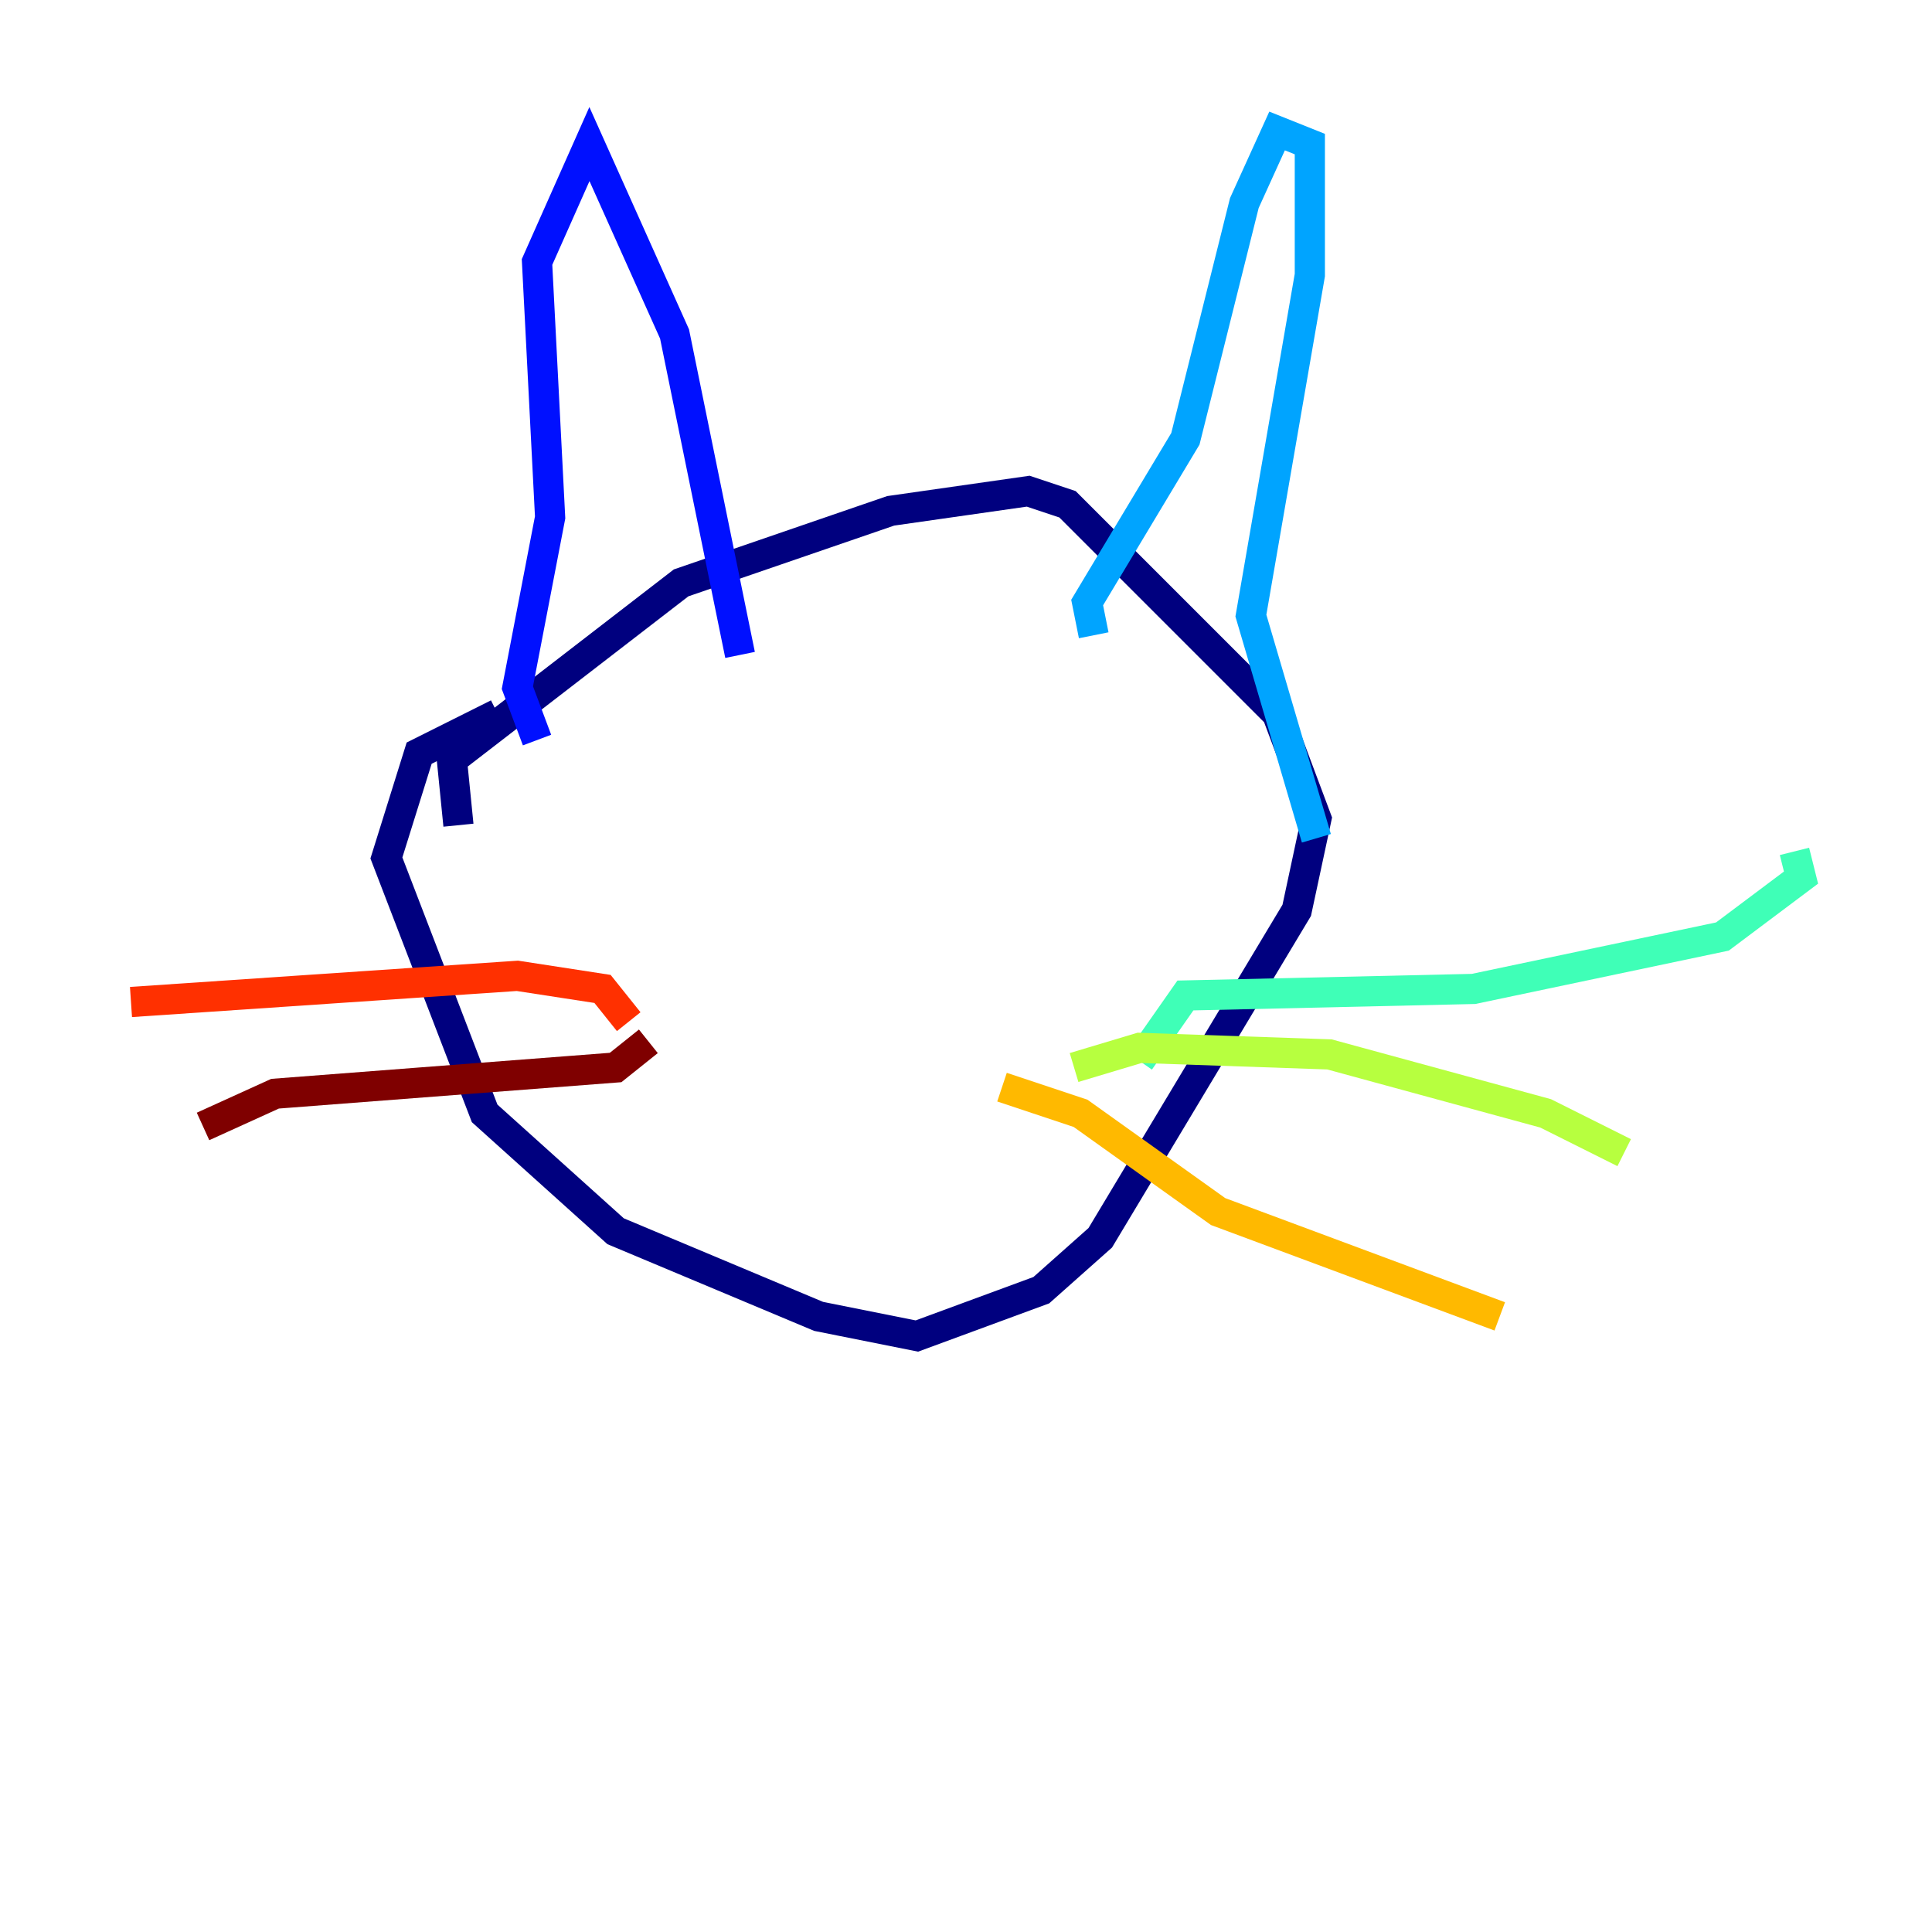 <?xml version="1.0" encoding="utf-8" ?>
<svg baseProfile="tiny" height="128" version="1.2" viewBox="0,0,128,128" width="128" xmlns="http://www.w3.org/2000/svg" xmlns:ev="http://www.w3.org/2001/xml-events" xmlns:xlink="http://www.w3.org/1999/xlink"><defs /><polyline fill="none" points="30.373,54.671 29.939,50.332 45.125,38.617 59.01,33.844 68.122,32.542 70.725,33.41 84.61,47.295 87.214,54.237 85.912,60.312 72.895,82.007 68.99,85.478 60.746,88.515 54.237,87.214 40.786,81.573 32.108,73.763 25.6,56.841 27.77,49.898 32.976,47.295" stroke="#00007f" stroke-width="2" /><polyline fill="none" points="49.031,43.39 44.691,22.129 39.051,9.546 35.58,17.356 36.447,34.278 34.278,45.559 35.58,49.031" stroke="#0010ff" stroke-width="2" /><polyline fill="none" points="72.461,42.088 72.027,39.919 78.536,29.071 82.441,13.451 84.61,8.678 86.78,9.546 86.78,18.224 82.875,40.786 87.214,55.539" stroke="#00a4ff" stroke-width="2" /><polyline fill="none" points="75.498,70.291 78.536,65.953 97.627,65.519 114.115,62.047 119.322,58.142 118.888,56.407" stroke="#3fffb7" stroke-width="2" /><polyline fill="none" points="71.159,70.725 75.498,69.424 88.081,69.858 102.4,73.763 107.607,76.366" stroke="#b7ff3f" stroke-width="2" /><polyline fill="none" points="66.386,72.027 71.593,73.763 80.705,80.271 99.363,87.214" stroke="#ffb900" stroke-width="2" /><polyline fill="none" points="41.654,67.688 39.919,65.519 34.278,64.651 8.678,66.386" stroke="#ff3000" stroke-width="2" /><polyline fill="none" points="42.956,68.99 40.786,70.725 18.224,72.461 13.451,74.63" stroke="#7f0000" stroke-width="2" /></svg>